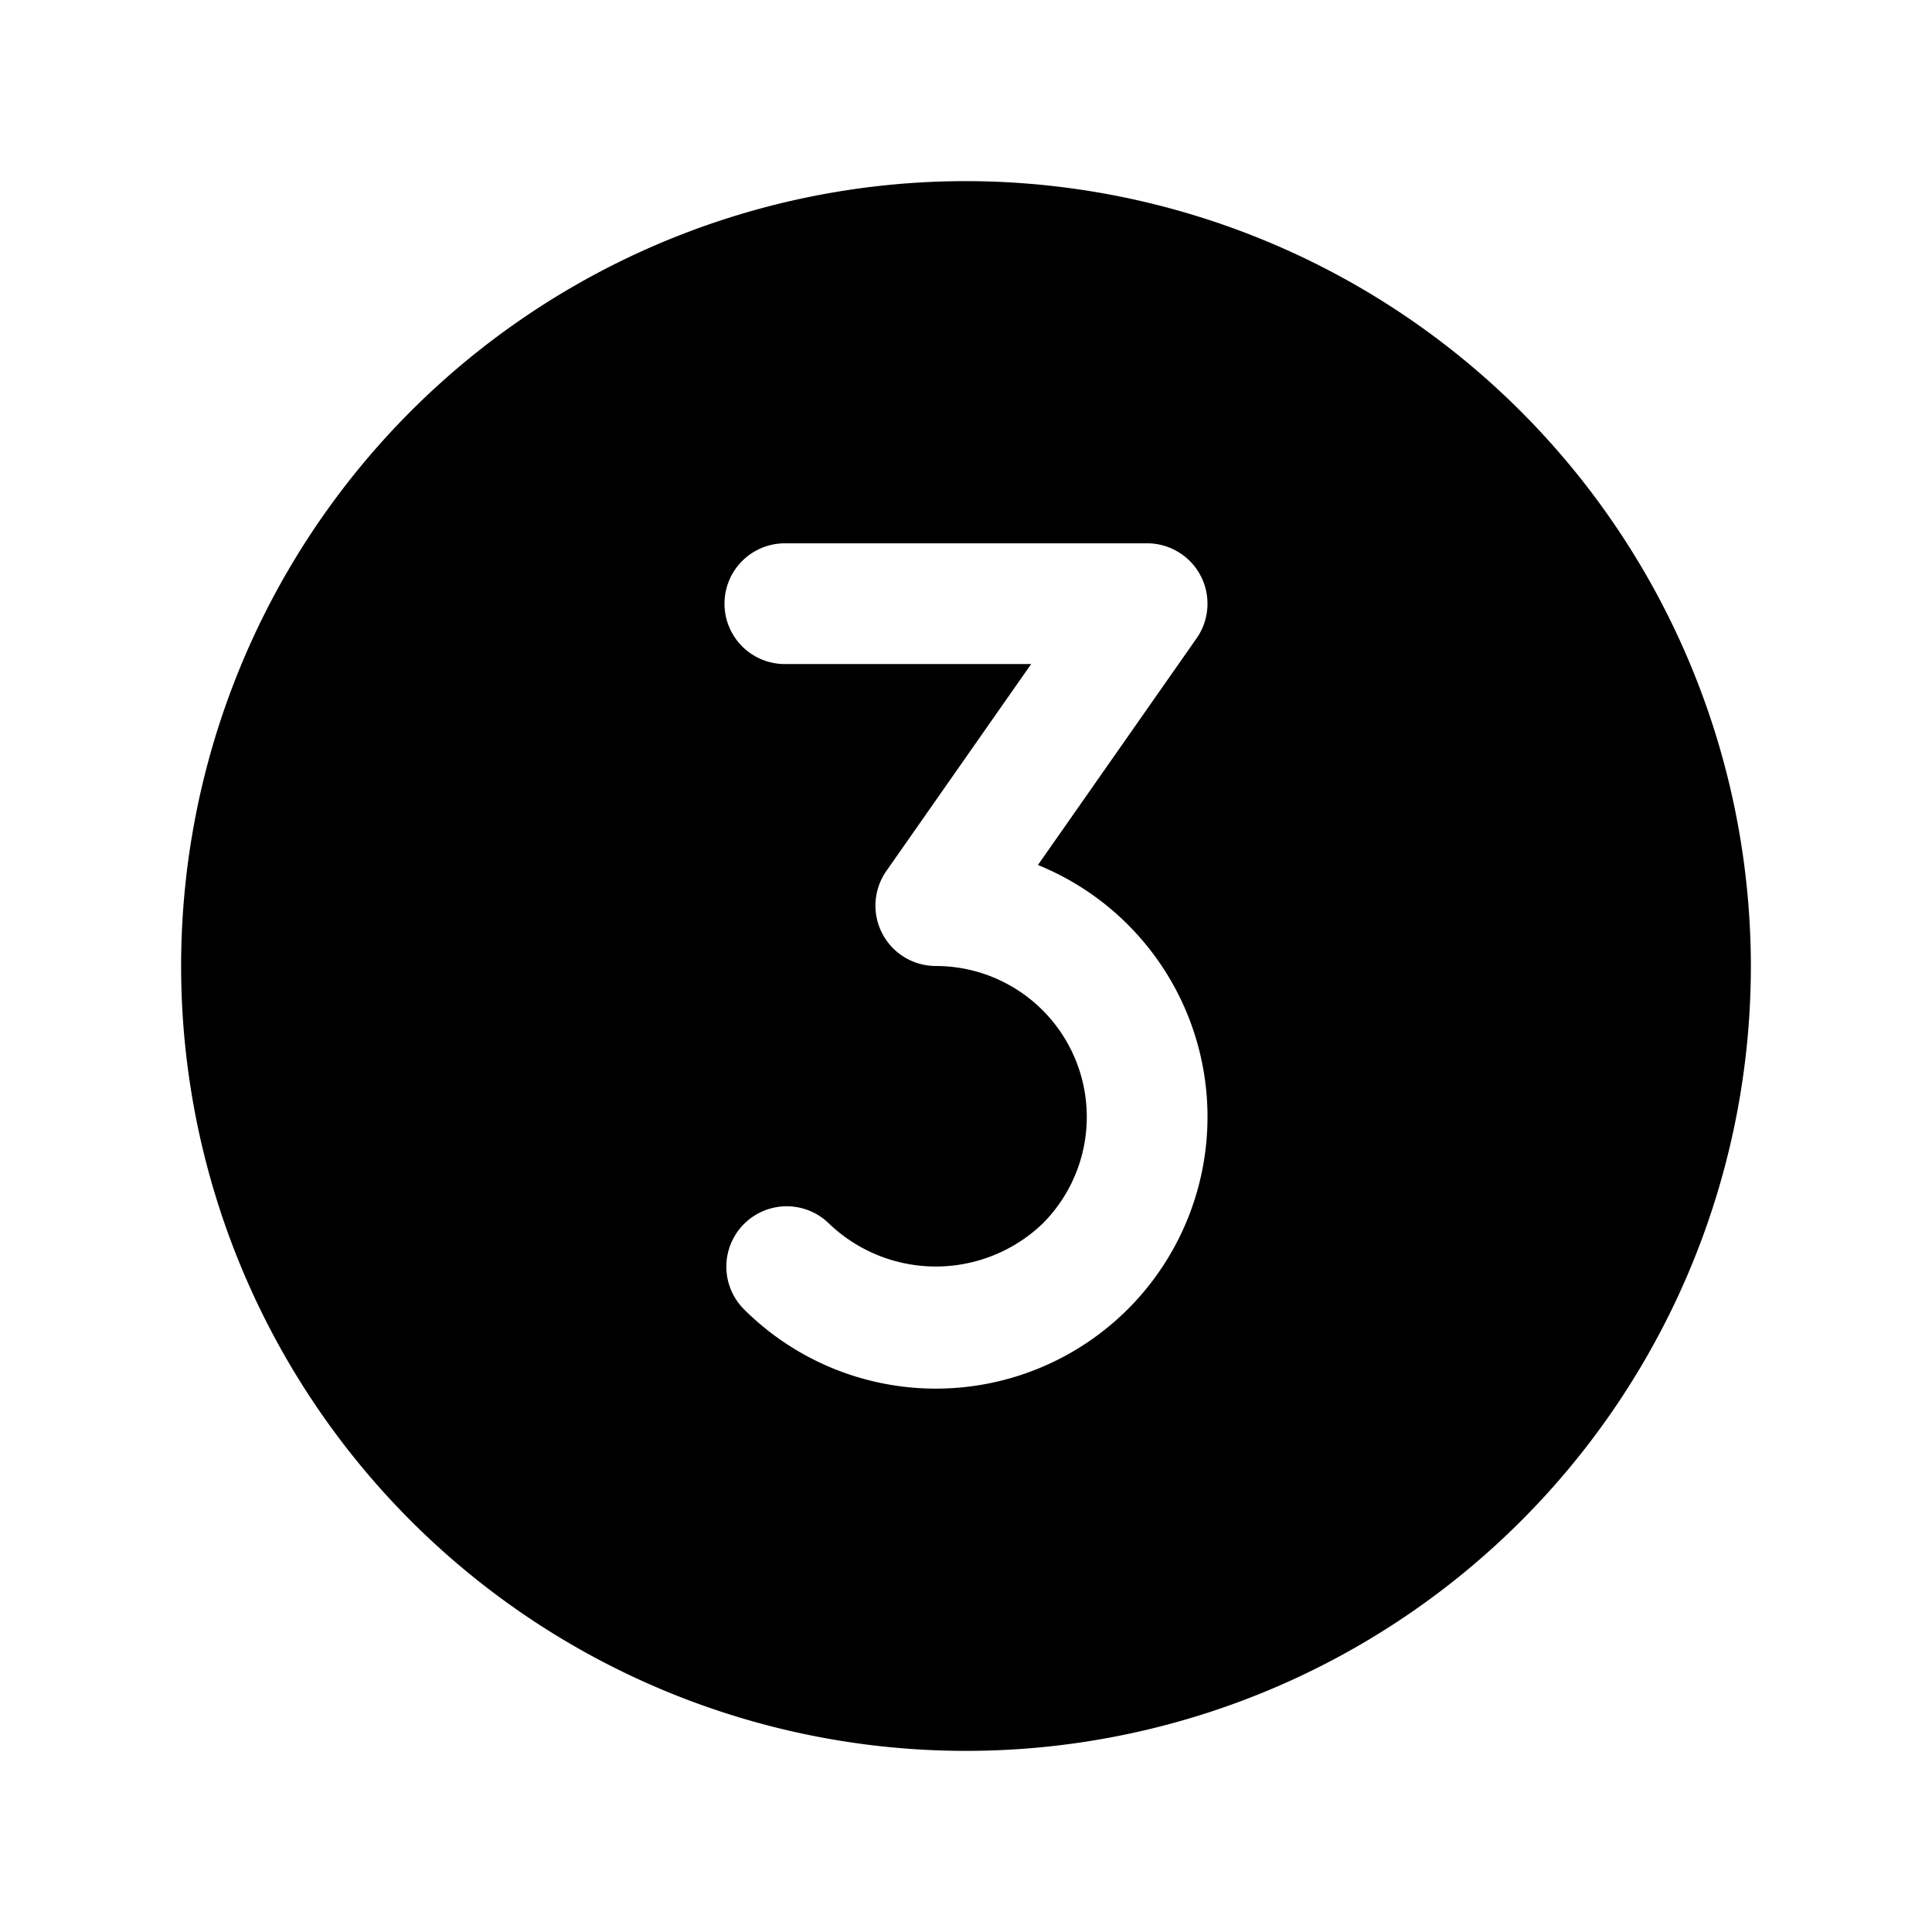 <svg id="Flat" xmlns="http://www.w3.org/2000/svg" viewBox="0 0 256 256">
  <path d="M128,24A104,104,0,1,0,232,128,104.12,104.12,0,0,0,128,24Zm21.461,149.453a35.996,35.996,0,0,1-50.914,0,7.999,7.999,0,0,1,11.312-11.312,20.457,20.457,0,0,0,28.289,0A20,20,0,0,0,124,128a8.001,8.001,0,0,1-6.555-12.586l19.188-27.422H104a8,8,0,0,1,0-16h48a8.001,8.001,0,0,1,6.555,12.586l-21.023,30.039a36.023,36.023,0,0,1,11.93,58.836Z"/>
</svg>
